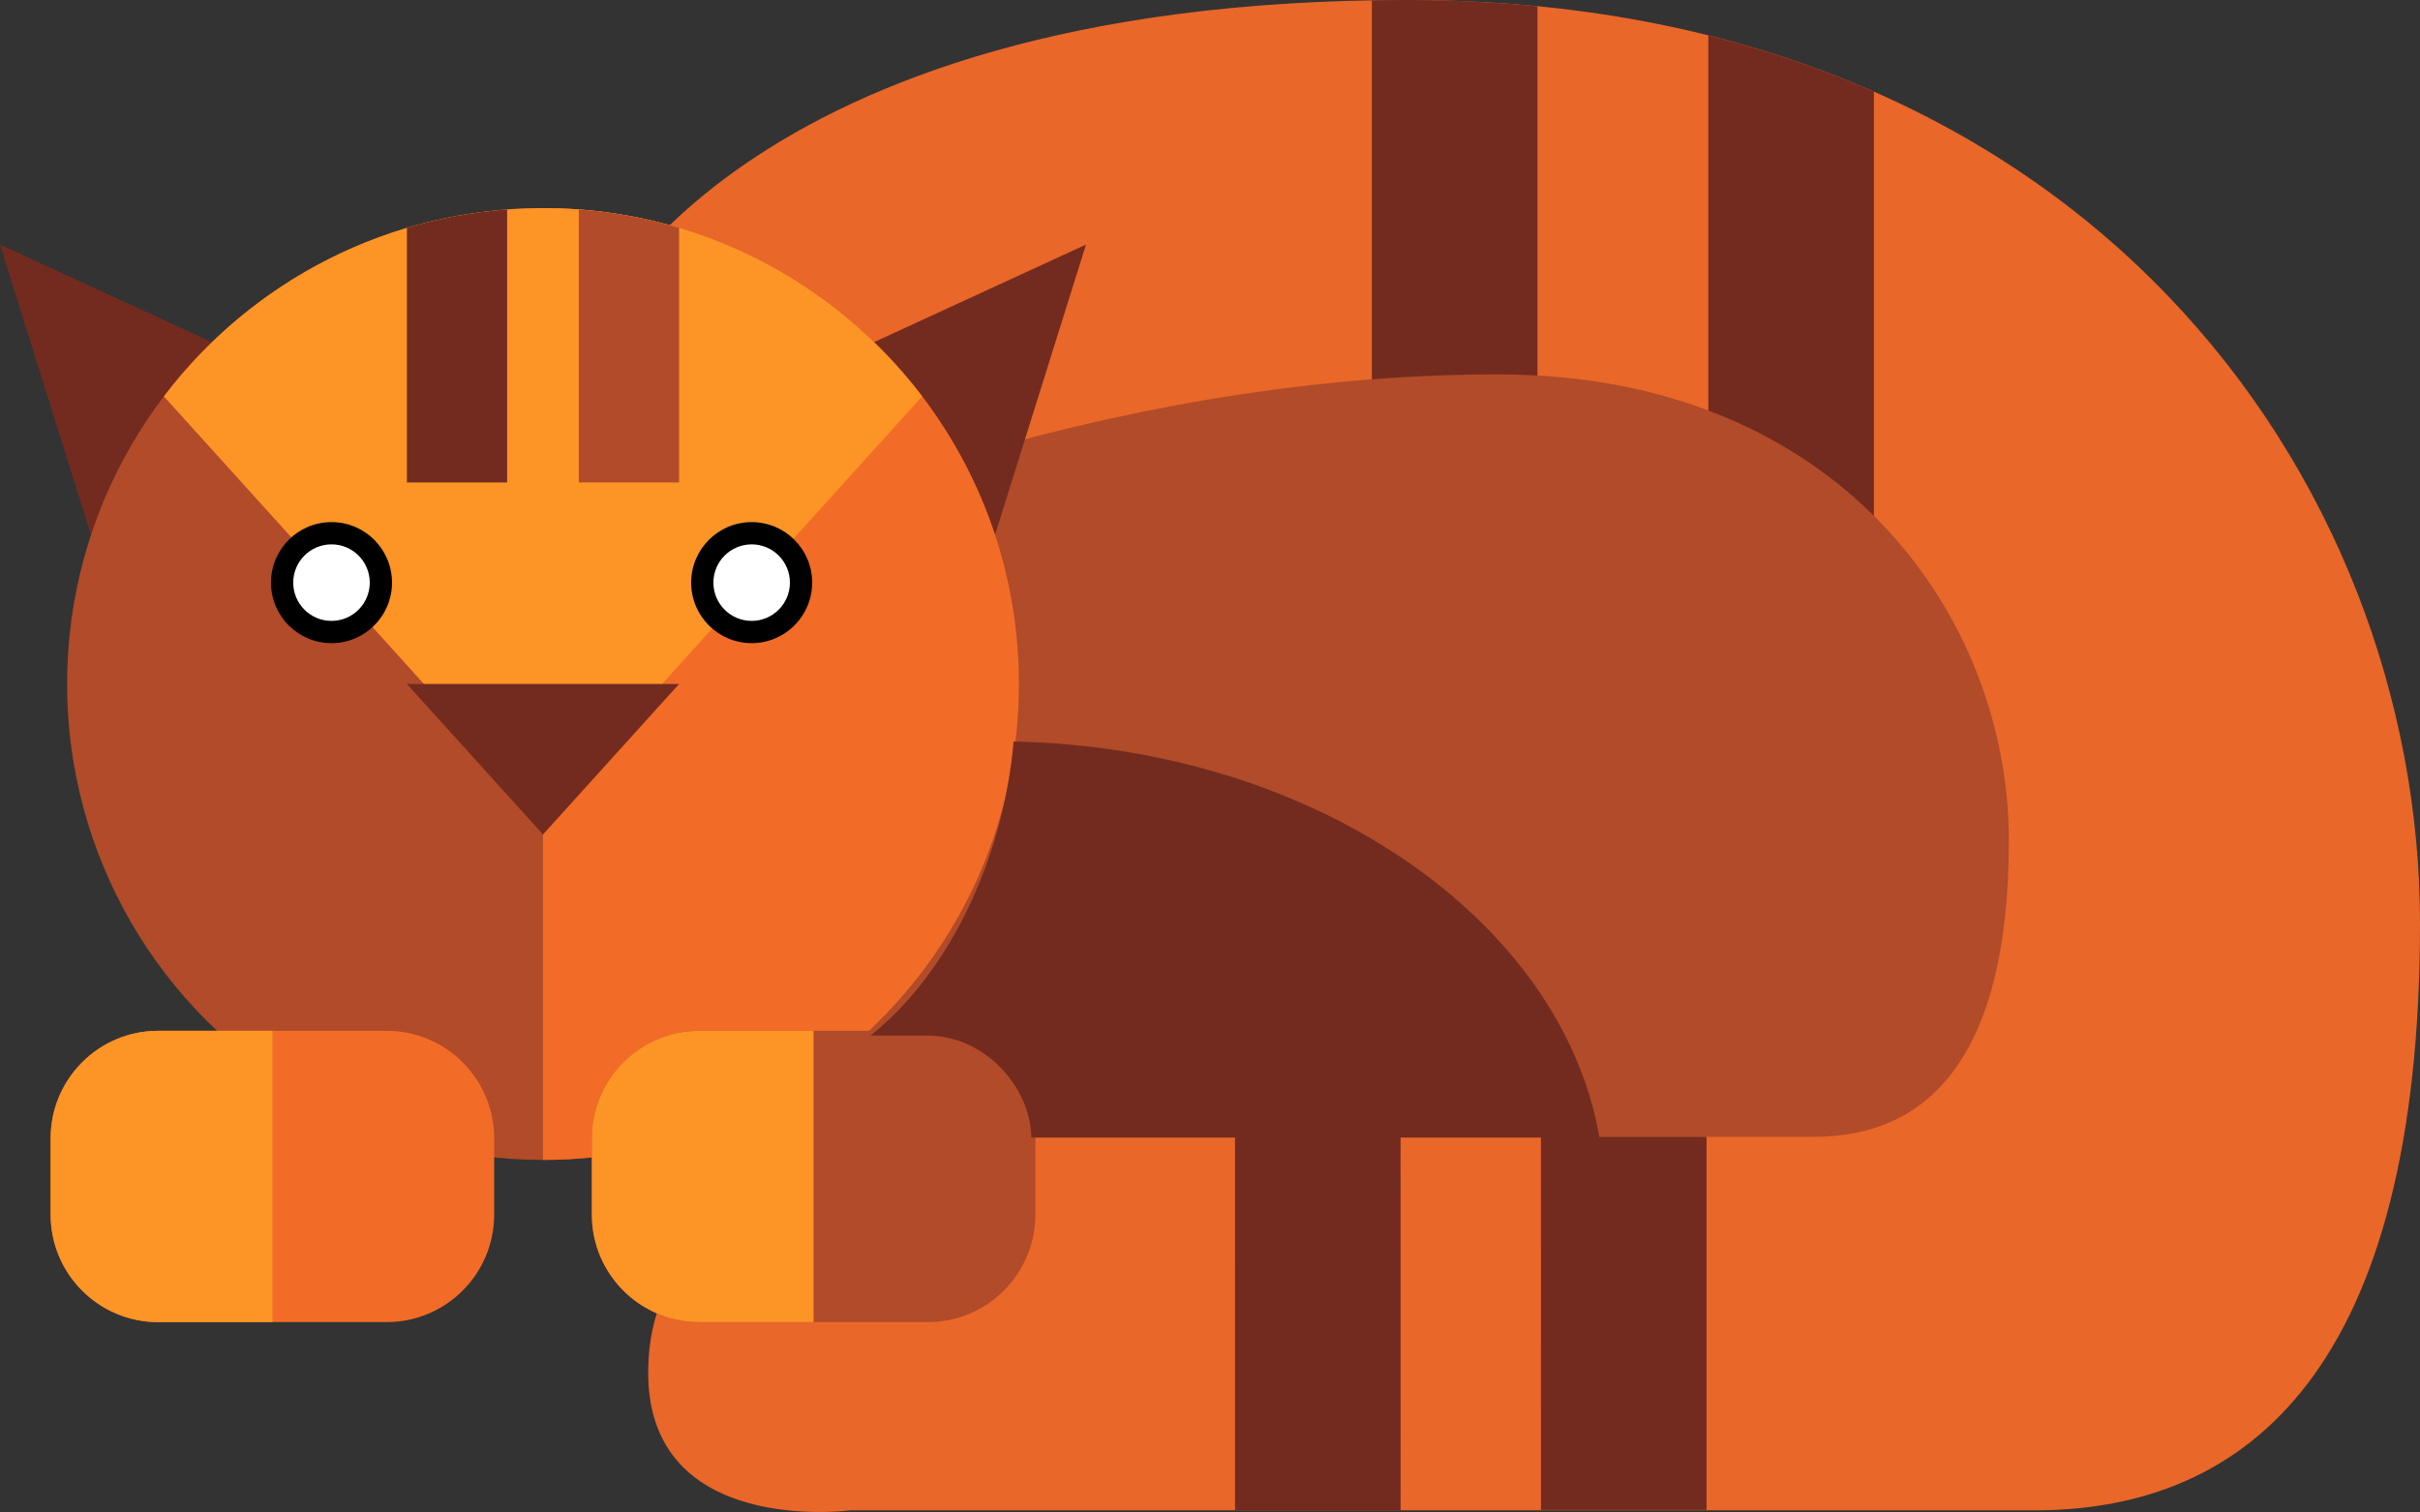 <?xml version="1.0" encoding="utf-8"?>
<!-- Generator: Adobe Illustrator 16.0.0, SVG Export Plug-In . SVG Version: 6.00 Build 0)  -->
<svg version="1.2" baseProfile="tiny" id="Layer_1" xmlns="http://www.w3.org/2000/svg" xmlns:xlink="http://www.w3.org/1999/xlink"
	 x="0px" y="0px" width="189.689px" height="118.516px" viewBox="0 0 189.689 118.516" xml:space="preserve">
<rect x="0" y="0" width="189.689" height="118.516" fill="#333333" stroke="none"/>
<path fill="#E96729" d="M46.389,25.645c0,0,10.86-25.645,63.906-25.645s79.394,37.589,79.394,72.367
	c0,34.777-13.35,46.02-30.212,46.02s-92.827,0-92.827,0s-15.841,2.108-15.841-10.773c0-12.881,12.852-13.114,12.852-13.114
	l-4.743-21.078L46.389,25.645z"/>
<path fill="#732B1F" d="M133.905,2.776v46.166h12.979V7.183C142.846,5.408,138.517,3.927,133.905,2.776z"/>
<path fill="#732B1F" d="M110.296,0c-0.935,0-1.854,0.01-2.764,0.025v40.099h12.98V0.491C117.223,0.171,113.82,0,110.296,0z"/>
<path fill="#B14B29" d="M57.601,42.29c0,0,27.522-12.945,59.783-12.945c26.778,0,40.078,18.975,40.078,36.531
	c0,17.556-6.738,23.23-15.251,23.23c-8.512,0-74.383,0-74.383,0s-7.997,1.064-7.997-5.438s6.488-6.621,6.488-6.621l-2.395-10.64
	L57.601,42.29z"/>
<path display="none" fill="#732B1F" d="M78.783,56.887c-5.533,0-10.841,0.713-15.781,2.008l1.878,7.16l2.312,10.272
	c0,0-6.263,0.113-6.263,6.392c0,6.277,7.72,5.25,7.72,5.25s36.069,0,57.389,0C123.058,70.442,103.045,56.887,78.783,56.887z"/>
<g>
	<polygon fill="#732B1F" points="9.067,48.108 36.948,36.182 0,19.171 	"/>
	<polygon fill="#732B1F" points="48.176,36.182 76.057,48.108 85.124,19.171 	"/>
</g>
<circle fill="#B14B29" cx="42.562" cy="53.616" r="37.305"/>
<path fill="#F26C27" d="M79.867,53.616c0-20.604-16.702-37.306-37.305-37.306V90.92C63.165,90.921,79.867,74.219,79.867,53.616z"/>
<path fill="#FD9426" d="M42.562,63.936l29.717-32.865c-6.813-8.966-17.587-14.76-29.717-14.76s-22.904,5.793-29.717,14.76
	L42.562,63.936z"/>
<polygon fill="#732B1F" points="53.228,53.616 42.562,65.412 31.896,53.616 "/>
<circle cx="25.984" cy="45.669" r="4.743"/>
<circle fill="#FFFFFF" cx="25.984" cy="45.669" r="2.999"/>
<circle cx="58.918" cy="45.669" r="4.743"/>
<circle fill="#FFFFFF" cx="58.918" cy="45.669" r="2.999"/>
<path fill="#F26C27" d="M38.736,95.202c0,4.655-3.775,8.431-8.431,8.431H12.4c-4.656,0-8.431-3.775-8.431-8.431V89.23
	c0-4.655,3.774-8.431,8.431-8.431h17.904c4.655,0,8.431,3.775,8.431,8.431L38.736,95.202L38.736,95.202z"/>
<path fill="#B14B29" d="M81.155,95.202c0,4.655-3.775,8.431-8.431,8.431H54.82c-4.656,0-8.431-3.775-8.431-8.431V89.23
	c0-4.655,3.774-8.431,8.431-8.431h17.904c4.655,0,8.431,3.775,8.431,8.431V95.202z"/>
<path fill="#732B1F" d="M109.787,118.388H96.807c0-9.761-0.001-19.522-0.001-29.284c4.324,0.001,8.649,0.003,12.975,0.004
	C109.783,98.868,109.785,108.628,109.787,118.388z"/>
<path fill="#732B1F" d="M133.766,118.356h-12.979c-0.001-9.75-0.001-19.5-0.002-29.251c4.327,0,8.653,0.001,12.98,0.001
	C133.765,98.856,133.766,108.606,133.766,118.356z"/>
<path fill="#FD9426" d="M21.353,80.799H12.4c-4.656,0-8.431,3.775-8.431,8.431v5.973c0,4.655,3.774,8.431,8.431,8.431h8.952
	L21.353,80.799L21.353,80.799z"/>
<path fill="#FD9426" d="M63.772,80.799H54.82c-4.656,0-8.431,3.775-8.431,8.431v5.973c0,4.655,3.774,8.431,8.431,8.431h8.952V80.799
	z"/>
<path fill="#B14B29" d="M53.228,17.862c-2.519-0.751-5.148-1.24-7.858-1.442v21.396h7.858V17.862z"/>
<path fill="#732B1F" d="M31.896,17.862v19.953h7.857V16.42C37.044,16.622,34.414,17.112,31.896,17.862z"/>
<path fill="#732B1F" d="M68.24,81.171h4.467c4.455,0,8.069,4,8.134,8c12.446,0,31.318,0,44.531,0
	c-2.926-17-22.262-30.561-45.919-31.049C78.654,67.184,74.501,76.171,68.24,81.171z"/>
</svg>
